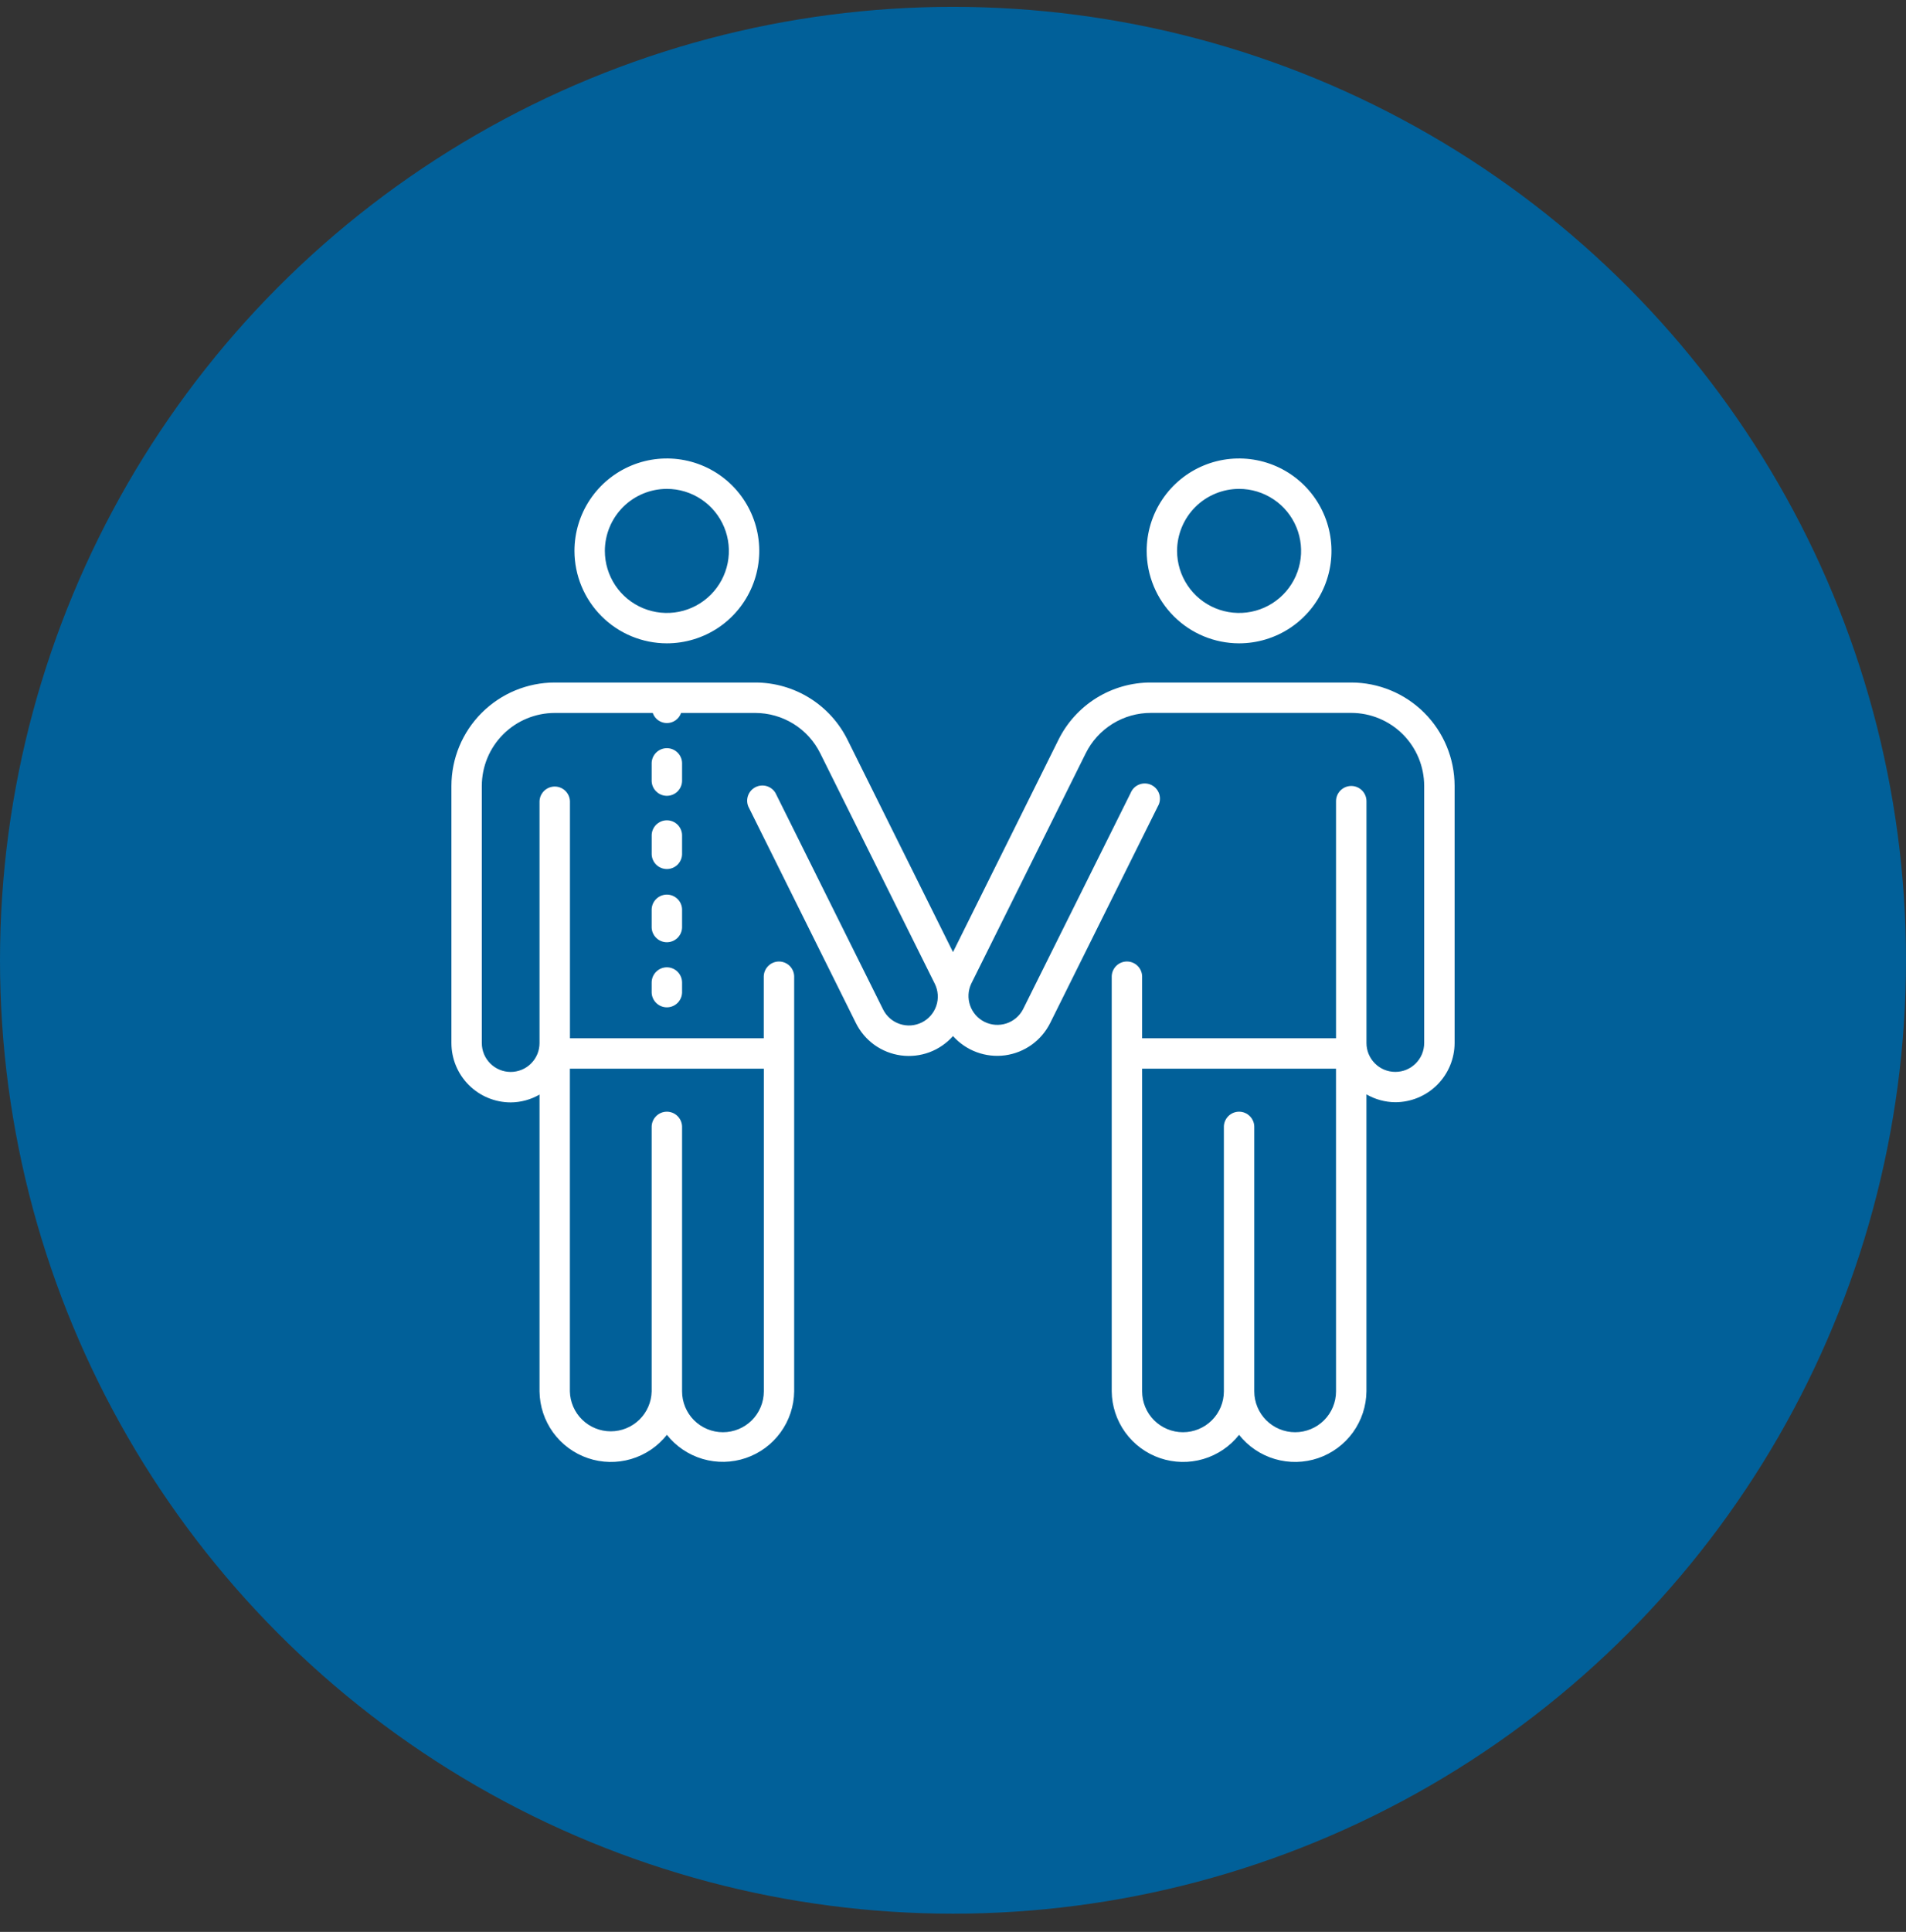 <svg width="76" height="77" viewBox="0 0 76 77" fill="none" xmlns="http://www.w3.org/2000/svg">
<rect x="0" y="0" width="76" height="77" fill="#333333" stroke="none"/>
<circle cx="38" cy="38.273" r="38" fill="#016099"/>
<g clip-path="url(#clip0_1_214)">
<path d="M26.59 25.641C27.318 25.641 28.031 25.425 28.637 25.021C29.243 24.616 29.715 24.041 29.994 23.367C30.273 22.694 30.346 21.953 30.204 21.239C30.062 20.524 29.711 19.868 29.196 19.352C28.681 18.837 28.024 18.486 27.31 18.344C26.595 18.202 25.854 18.274 25.181 18.553C24.508 18.832 23.932 19.304 23.527 19.91C23.122 20.516 22.906 21.228 22.906 21.957C22.907 22.934 23.296 23.87 23.986 24.561C24.677 25.252 25.613 25.64 26.59 25.641ZM26.59 19.485C27.079 19.485 27.557 19.63 27.964 19.902C28.37 20.173 28.687 20.559 28.875 21.011C29.062 21.463 29.111 21.96 29.016 22.44C28.92 22.92 28.685 23.36 28.339 23.706C27.993 24.052 27.552 24.288 27.073 24.383C26.593 24.478 26.096 24.429 25.644 24.242C25.192 24.055 24.806 23.738 24.534 23.331C24.263 22.924 24.118 22.446 24.118 21.957C24.119 21.302 24.379 20.674 24.843 20.21C25.306 19.747 25.934 19.486 26.59 19.485Z" fill="white"/>
<path d="M49.407 25.641C50.136 25.641 50.848 25.425 51.454 25.02C52.06 24.615 52.532 24.04 52.811 23.367C53.09 22.694 53.163 21.953 53.02 21.238C52.878 20.524 52.527 19.867 52.012 19.352C51.497 18.837 50.84 18.486 50.126 18.344C49.411 18.202 48.67 18.274 47.997 18.553C47.324 18.832 46.748 19.304 46.344 19.91C45.939 20.516 45.723 21.228 45.723 21.957C45.724 22.934 46.112 23.87 46.803 24.561C47.493 25.252 48.43 25.64 49.407 25.641ZM49.407 19.485C49.896 19.485 50.374 19.63 50.781 19.902C51.188 20.173 51.505 20.559 51.692 21.011C51.879 21.463 51.928 21.96 51.833 22.44C51.737 22.92 51.502 23.36 51.156 23.706C50.81 24.052 50.37 24.288 49.89 24.383C49.41 24.478 48.913 24.429 48.461 24.242C48.009 24.055 47.623 23.738 47.352 23.331C47.08 22.924 46.935 22.446 46.935 21.957C46.936 21.302 47.197 20.674 47.66 20.21C48.123 19.747 48.752 19.486 49.407 19.485Z" fill="white"/>
<path d="M53.88 27.203H45.896C45.128 27.2 44.375 27.413 43.722 27.817C43.069 28.222 42.543 28.801 42.203 29.49L38 37.947L33.796 29.49C33.457 28.803 32.933 28.225 32.282 27.821C31.632 27.417 30.881 27.203 30.115 27.203H22.12C21.028 27.204 19.981 27.639 19.208 28.411C18.436 29.183 18.001 30.23 18 31.323V41.572C18 42.199 18.249 42.8 18.692 43.244C19.135 43.688 19.736 43.937 20.363 43.938C20.767 43.936 21.164 43.828 21.513 43.626V55.459C21.521 56.047 21.71 56.618 22.055 57.094C22.401 57.57 22.885 57.928 23.442 58.117C23.998 58.307 24.6 58.319 25.164 58.153C25.729 57.986 26.227 57.649 26.592 57.188C26.957 57.648 27.456 57.984 28.02 58.15C28.584 58.315 29.185 58.302 29.741 58.112C30.297 57.922 30.781 57.565 31.126 57.089C31.471 56.613 31.66 56.042 31.667 55.455V38.907C31.661 38.751 31.595 38.602 31.482 38.493C31.369 38.384 31.218 38.323 31.061 38.323C30.904 38.323 30.753 38.384 30.64 38.493C30.527 38.602 30.46 38.751 30.454 38.907V41.383H22.726V31.933C22.72 31.776 22.654 31.628 22.541 31.519C22.428 31.41 22.277 31.349 22.12 31.349C21.963 31.349 21.812 31.41 21.699 31.519C21.586 31.628 21.519 31.776 21.513 31.933V41.573C21.513 41.724 21.484 41.874 21.426 42.014C21.368 42.153 21.283 42.28 21.176 42.387C21.07 42.494 20.943 42.579 20.803 42.636C20.663 42.694 20.514 42.724 20.363 42.724C20.211 42.724 20.062 42.694 19.922 42.636C19.782 42.579 19.656 42.494 19.549 42.387C19.442 42.28 19.357 42.153 19.299 42.014C19.241 41.874 19.212 41.724 19.212 41.573V31.323C19.213 30.552 19.519 29.813 20.065 29.268C20.61 28.723 21.349 28.417 22.12 28.416H26.027C26.067 28.534 26.144 28.636 26.245 28.708C26.346 28.78 26.468 28.819 26.592 28.819C26.717 28.819 26.838 28.78 26.939 28.708C27.041 28.636 27.117 28.534 27.158 28.416H30.113C30.653 28.416 31.183 28.567 31.642 28.852C32.102 29.137 32.471 29.546 32.71 30.031L37.274 39.209C37.341 39.344 37.381 39.492 37.391 39.642C37.402 39.793 37.382 39.945 37.334 40.088C37.286 40.231 37.21 40.364 37.111 40.477C37.011 40.592 36.89 40.685 36.755 40.752C36.62 40.819 36.472 40.859 36.322 40.87C36.171 40.88 36.019 40.86 35.876 40.812C35.733 40.764 35.6 40.688 35.486 40.589C35.373 40.489 35.279 40.369 35.212 40.233L30.921 31.605C30.843 31.473 30.718 31.376 30.571 31.332C30.424 31.289 30.266 31.303 30.129 31.371C29.992 31.439 29.885 31.557 29.831 31.701C29.777 31.844 29.78 32.002 29.838 32.144L34.126 40.772C34.297 41.118 34.55 41.418 34.863 41.644C35.177 41.869 35.541 42.014 35.924 42.066C36.307 42.118 36.697 42.074 37.059 41.94C37.421 41.805 37.744 41.583 38 41.294C38.257 41.582 38.581 41.803 38.943 41.936C39.305 42.07 39.694 42.113 40.077 42.062C40.459 42.01 40.823 41.865 41.137 41.641C41.45 41.416 41.704 41.117 41.876 40.772L46.167 32.14C46.21 32.068 46.237 31.988 46.247 31.906C46.257 31.823 46.25 31.739 46.227 31.659C46.203 31.579 46.163 31.505 46.109 31.441C46.055 31.377 45.989 31.326 45.914 31.288C45.839 31.252 45.758 31.23 45.674 31.227C45.591 31.223 45.508 31.236 45.43 31.266C45.352 31.295 45.281 31.341 45.221 31.399C45.162 31.458 45.115 31.528 45.084 31.605L40.79 40.232C40.65 40.498 40.411 40.7 40.125 40.792C39.838 40.885 39.527 40.862 39.257 40.728C38.988 40.595 38.781 40.36 38.682 40.076C38.583 39.792 38.599 39.48 38.727 39.207L43.29 30.029C43.529 29.543 43.901 29.134 44.362 28.848C44.823 28.562 45.355 28.412 45.897 28.414H53.881C54.652 28.415 55.391 28.722 55.936 29.267C56.481 29.812 56.787 30.551 56.788 31.322V41.572C56.788 41.723 56.758 41.872 56.701 42.012C56.643 42.151 56.558 42.278 56.451 42.385C56.344 42.492 56.218 42.577 56.078 42.635C55.938 42.693 55.789 42.722 55.638 42.722C55.486 42.722 55.337 42.693 55.197 42.635C55.057 42.577 54.931 42.492 54.824 42.385C54.717 42.278 54.632 42.151 54.574 42.012C54.516 41.872 54.487 41.723 54.487 41.572V31.933C54.487 31.772 54.423 31.617 54.309 31.504C54.195 31.39 54.041 31.326 53.88 31.326C53.719 31.326 53.565 31.39 53.451 31.504C53.337 31.617 53.273 31.772 53.273 31.933V41.382H45.541V38.907C45.536 38.75 45.469 38.601 45.356 38.492C45.243 38.383 45.092 38.322 44.935 38.322C44.778 38.322 44.627 38.383 44.514 38.492C44.401 38.601 44.335 38.75 44.329 38.907V55.454C44.335 56.042 44.524 56.614 44.869 57.091C45.214 57.568 45.698 57.926 46.255 58.116C46.812 58.306 47.414 58.319 47.979 58.153C48.543 57.987 49.042 57.65 49.407 57.188C49.772 57.65 50.272 57.987 50.837 58.153C51.401 58.319 52.004 58.306 52.561 58.116C53.118 57.925 53.602 57.567 53.947 57.09C54.292 56.612 54.48 56.04 54.486 55.451V43.618C54.836 43.82 55.232 43.928 55.636 43.931C56.262 43.93 56.862 43.682 57.305 43.24C57.748 42.798 57.999 42.198 58.001 41.572V31.322C57.999 30.23 57.565 29.182 56.792 28.41C56.02 27.638 54.972 27.204 53.88 27.203ZM22.725 42.595H30.457V55.455C30.457 55.887 30.285 56.301 29.98 56.607C29.674 56.913 29.259 57.084 28.827 57.084C28.395 57.084 27.98 56.913 27.674 56.607C27.369 56.301 27.197 55.887 27.197 55.455V44.938C27.2 44.857 27.186 44.775 27.157 44.699C27.128 44.623 27.084 44.553 27.027 44.495C26.971 44.436 26.903 44.389 26.828 44.357C26.753 44.325 26.672 44.309 26.591 44.309C26.509 44.309 26.428 44.325 26.353 44.357C26.278 44.389 26.21 44.436 26.154 44.495C26.097 44.553 26.053 44.623 26.024 44.699C25.995 44.775 25.981 44.857 25.984 44.938V55.455C25.975 55.881 25.799 56.286 25.494 56.584C25.189 56.882 24.78 57.048 24.354 57.048C23.928 57.048 23.518 56.882 23.214 56.584C22.909 56.286 22.733 55.881 22.723 55.455V42.595H22.725ZM53.273 55.455C53.273 55.887 53.102 56.301 52.796 56.607C52.49 56.913 52.075 57.084 51.643 57.084C51.211 57.084 50.796 56.913 50.491 56.607C50.185 56.301 50.013 55.887 50.013 55.455V44.938C50.016 44.857 50.003 44.775 49.974 44.699C49.944 44.623 49.9 44.553 49.844 44.495C49.787 44.436 49.719 44.389 49.644 44.357C49.569 44.325 49.489 44.309 49.407 44.309C49.325 44.309 49.245 44.325 49.17 44.357C49.094 44.389 49.027 44.436 48.97 44.495C48.913 44.553 48.869 44.623 48.84 44.699C48.811 44.775 48.798 44.857 48.801 44.938V55.455C48.801 55.887 48.629 56.301 48.323 56.607C48.017 56.913 47.603 57.084 47.171 57.084C46.738 57.084 46.324 56.913 46.018 56.607C45.712 56.301 45.541 55.887 45.541 55.455V42.595H53.272L53.273 55.455Z" fill="white"/>
<path d="M27.197 36.24C27.191 36.083 27.125 35.934 27.012 35.826C26.898 35.717 26.748 35.656 26.591 35.656C26.434 35.656 26.283 35.717 26.17 35.826C26.057 35.934 25.99 36.083 25.984 36.24V36.971C25.99 37.128 26.057 37.276 26.17 37.385C26.283 37.494 26.434 37.555 26.591 37.555C26.748 37.555 26.898 37.494 27.012 37.385C27.125 37.276 27.191 37.128 27.197 36.971V36.24Z" fill="white"/>
<path d="M27.197 30.404C27.191 30.247 27.125 30.099 27.012 29.99C26.898 29.881 26.748 29.82 26.591 29.82C26.434 29.82 26.283 29.881 26.17 29.99C26.057 30.099 25.99 30.247 25.984 30.404V31.135C25.99 31.292 26.057 31.44 26.17 31.549C26.283 31.658 26.434 31.719 26.591 31.719C26.748 31.719 26.898 31.658 27.012 31.549C27.125 31.44 27.191 31.292 27.197 31.135V30.404Z" fill="white"/>
<path d="M27.197 33.324C27.2 33.242 27.187 33.161 27.158 33.085C27.129 33.009 27.084 32.939 27.028 32.88C26.971 32.822 26.904 32.775 26.828 32.743C26.753 32.711 26.673 32.695 26.591 32.695C26.509 32.695 26.429 32.711 26.354 32.743C26.279 32.775 26.211 32.822 26.154 32.88C26.098 32.939 26.053 33.009 26.024 33.085C25.995 33.161 25.982 33.242 25.985 33.324V34.053C25.991 34.21 26.057 34.358 26.17 34.468C26.283 34.576 26.434 34.637 26.591 34.637C26.748 34.637 26.899 34.576 27.012 34.468C27.125 34.358 27.192 34.21 27.197 34.053V33.324Z" fill="white"/>
<path d="M26.59 38.554C26.511 38.554 26.432 38.57 26.358 38.601C26.285 38.631 26.218 38.676 26.162 38.733C26.105 38.789 26.061 38.856 26.03 38.929C26 39.003 25.984 39.082 25.984 39.162V39.565C25.99 39.722 26.057 39.87 26.17 39.979C26.283 40.088 26.434 40.149 26.591 40.149C26.748 40.149 26.898 40.088 27.012 39.979C27.125 39.87 27.191 39.722 27.197 39.565V39.162C27.197 39.001 27.133 38.846 27.019 38.732C26.905 38.618 26.751 38.554 26.59 38.554Z" fill="white"/>
</g>
<defs>
<clipPath id="clip0_1_214">
<rect width="40" height="40" fill="white" transform="translate(18 18.273)"/>
</clipPath>
</defs>
</svg>
